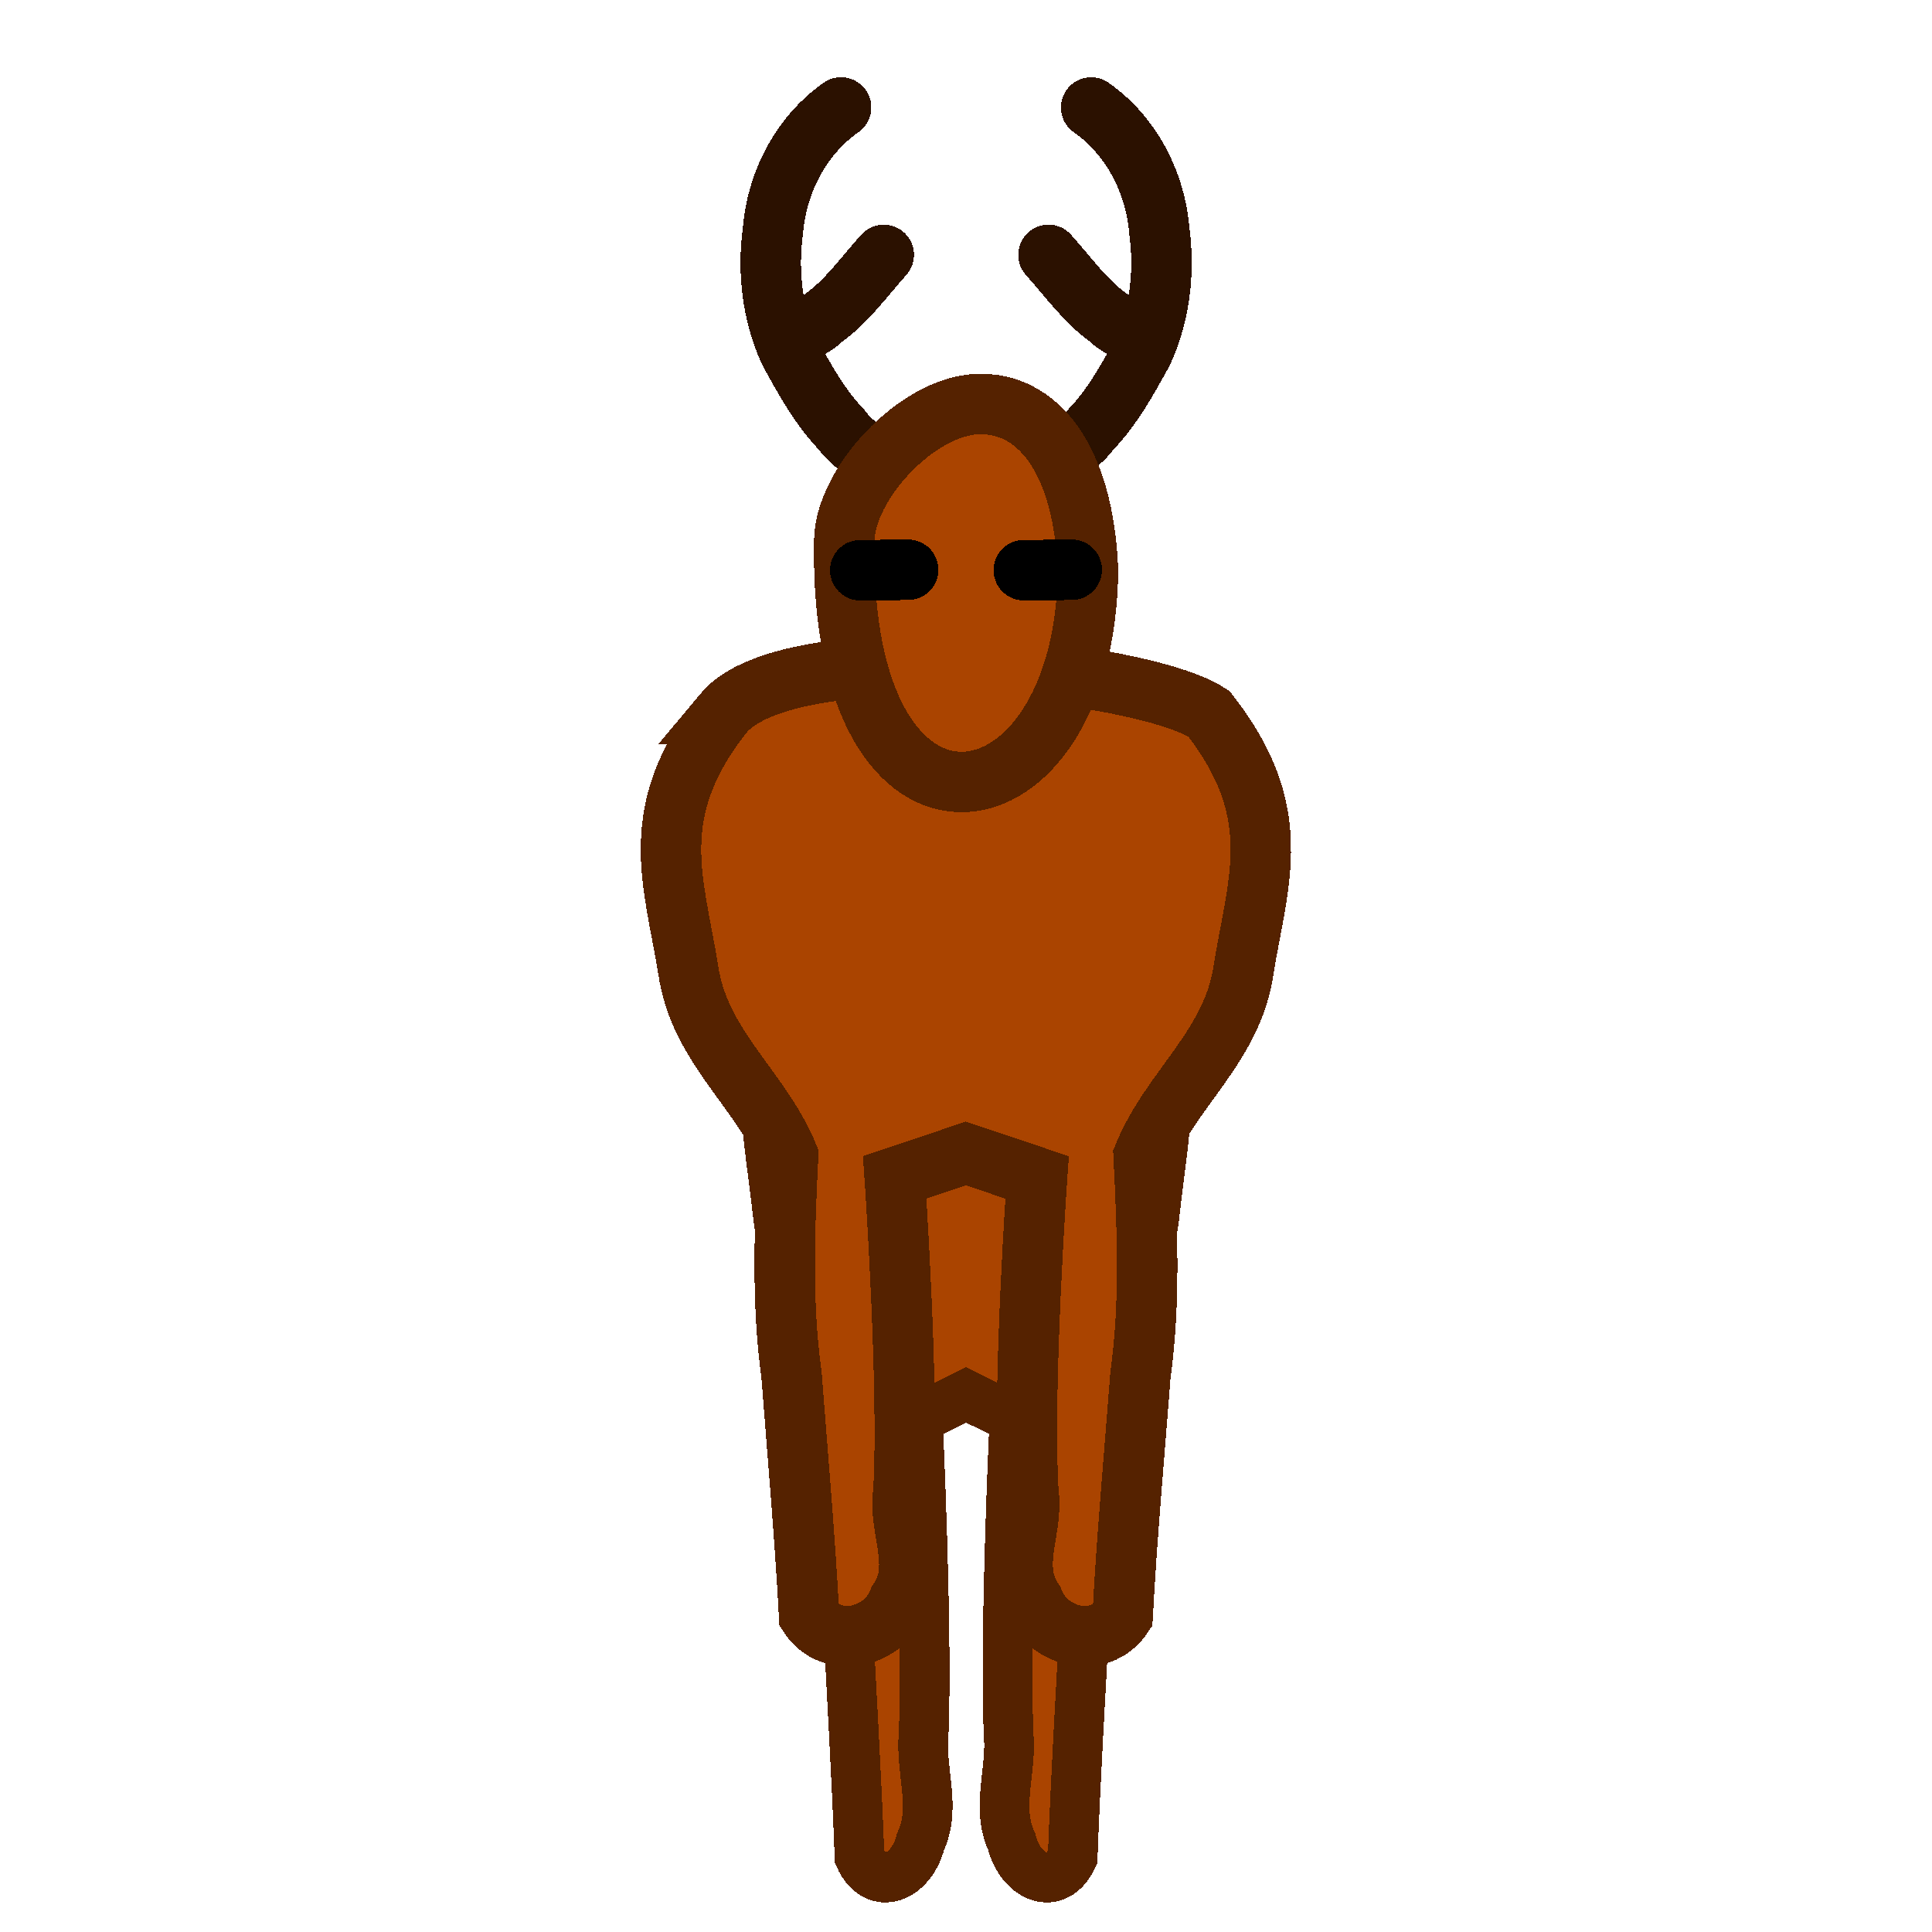<?xml version="1.0" encoding="UTF-8" standalone="no"?>
<!-- Created with Inkscape (http://www.inkscape.org/) -->

<svg
   xmlns:dc="http://purl.org/dc/elements/1.1/"
   xmlns:cc="http://creativecommons.org/ns#"
   xmlns:rdf="http://www.w3.org/1999/02/22-rdf-syntax-ns#"
   xmlns:svg="http://www.w3.org/2000/svg"
   xmlns="http://www.w3.org/2000/svg"
   xmlns:sodipodi="http://sodipodi.sourceforge.net/DTD/sodipodi-0.dtd"
   xmlns:inkscape="http://www.inkscape.org/namespaces/inkscape"
   width="32"
   height="32"
   viewBox="0 0 8.467 8.467"
   version="1.1"
   id="svg8"
   inkscape:version="0.92.4 (5da689c313, 2019-01-14)"
   sodipodi:docname="reindeer-npc-f1r2.svg"
   inkscape:export-filename="/home/tobias/devel/krampus2019/data/img/sprites/reindeer-fpv.png"
   inkscape:export-xdpi="96"
   inkscape:export-ydpi="96"
   shape-rendering="crispEdges">
  <defs
     id="defs2" />
  <sodipodi:namedview
     id="base"
     pagecolor="#ffffff"
     bordercolor="#666666"
     borderopacity="1.0"
     inkscape:pageopacity="0.0"
     inkscape:pageshadow="2"
     inkscape:zoom="18.28125"
     inkscape:cx="14.353101"
     inkscape:cy="15.10415"
     inkscape:document-units="mm"
     inkscape:current-layer="layer1"
     showgrid="true"
     units="px"
     showguides="true"
     inkscape:guide-bbox="true"
     inkscape:window-width="681"
     inkscape:window-height="751"
     inkscape:window-x="683"
     inkscape:window-y="15"
     inkscape:window-maximized="0">
    <sodipodi:guide
       position="44.147,-0.916"
       orientation="0,1"
       id="guide828"
       inkscape:locked="false" />
    <inkscape:grid
       type="xygrid"
       id="grid858"
       dotted="true" />
  </sodipodi:namedview>
  <g
     inkscape:label="Layer 1"
     inkscape:groupmode="layer"
     id="layer1"
     transform="translate(0,-288.533)">
    <g
       id="g5206"
       transform="translate(1.751,-1.058)">
      <path
         style="fill:none;fill-rule:evenodd;stroke:#2b1100;stroke-width:0.265;stroke-linecap:round;stroke-linejoin:round;stroke-miterlimit:4;stroke-dasharray:none;stroke-opacity:1"
         d="m 2.122,290.708 c -0.088,0.098 -0.164,0.207 -0.273,0.283 -0.028,0.035 -0.13,0.065 -0.118,0.114 m 0.204,-1.043 c -0.177,0.124 -0.282,0.33 -0.299,0.543 -0.024,0.178 -0.002,0.365 0.073,0.528 0.067,0.121 0.133,0.243 0.23,0.343 0.084,0.115 0.228,0.145 0.351,0.198 0.058,0.012 0.141,0.039 0.193,0.018"
         id="path891"
         inkscape:connector-curvature="0" />
      <path
         inkscape:connector-curvature="0"
         id="path886"
         d="m 2.844,290.708 c 0.088,0.098 0.164,0.207 0.273,0.283 0.028,0.035 0.13,0.065 0.118,0.114 m -0.204,-1.043 c 0.177,0.124 0.282,0.33 0.299,0.543 0.024,0.178 0.002,0.365 -0.073,0.528 -0.067,0.121 -0.133,0.243 -0.23,0.343 -0.084,0.115 -0.228,0.145 -0.351,0.198 -0.058,0.012 -0.141,0.039 -0.193,0.018"
         style="fill:none;fill-rule:evenodd;stroke:#2b1100;stroke-width:0.265;stroke-linecap:round;stroke-linejoin:round;stroke-miterlimit:4;stroke-dasharray:none;stroke-opacity:1" />
    </g>
    <path
       style="fill:#aa4400;fill-opacity:1;fill-rule:evenodd;stroke:#552200;stroke-width:0.218px;stroke-linecap:butt;stroke-linejoin:miter;stroke-opacity:1"
       d="m 3.51,292.719 c -0.23,0.432 -0.147,0.728 -0.103,1.121 0.033,0.337 0.216,0.523 0.298,0.816 -0.011,0.321 -0.02,0.643 0.01,0.962 0.018,0.351 0.039,0.703 0.052,1.054 0.071,0.155 0.226,0.093 0.267,-0.067 0.071,-0.151 -0.002,-0.314 0.014,-0.473 0.018,-0.459 -0.026,-1.381 -0.026,-1.381 l 0.212,-0.105 0.212,0.105 c 0,0 -0.044,0.921 -0.026,1.381 0.016,0.159 -0.057,0.322 0.014,0.473 0.041,0.16 0.196,0.222 0.267,0.067 0.013,-0.352 0.034,-0.703 0.053,-1.054 0.03,-0.319 0.021,-0.641 0.01,-0.962 0.082,-0.294 0.265,-0.48 0.298,-0.816 0.043,-0.393 0.127,-0.689 -0.103,-1.121 -0.205,-0.2 -1.248,-0.354 -1.447,0 z"
       id="path5212"
       inkscape:connector-curvature="0"
       sodipodi:nodetypes="cccccccccccccccccc" />
    <path
       sodipodi:nodetypes="cccccccccccccccccc"
       inkscape:connector-curvature="0"
       id="path6910"
       d="m 3.168,291.661 c -0.339,0.432 -0.216,0.728 -0.152,1.121 0.048,0.337 0.318,0.523 0.438,0.816 -0.016,0.321 -0.029,0.643 0.015,0.962 0.027,0.351 0.058,0.703 0.077,1.054 0.104,0.155 0.333,0.093 0.393,-0.067 0.104,-0.151 -0.004,-0.314 0.02,-0.473 0.026,-0.459 -0.038,-1.381 -0.038,-1.381 l 0.312,-0.105 0.312,0.105 c 0,0 -0.065,0.921 -0.038,1.381 0.024,0.159 -0.083,0.322 0.021,0.473 0.06,0.16 0.288,0.222 0.392,0.067 0.019,-0.352 0.051,-0.703 0.078,-1.054 0.044,-0.319 0.03,-0.641 0.014,-0.962 0.12,-0.294 0.39,-0.48 0.438,-0.816 0.064,-0.393 0.187,-0.689 -0.152,-1.121 -0.302,-0.2 -1.836,-0.354 -2.13,0 z"
       style="fill:#aa4400;fill-opacity:1;fill-rule:evenodd;stroke:#552200;stroke-width:0.265px;stroke-linecap:butt;stroke-linejoin:miter;stroke-opacity:1" />
    <path
       style="fill:#aa4400;fill-opacity:1;fill-rule:evenodd;stroke:#552200;stroke-width:0.265px;stroke-linecap:butt;stroke-linejoin:miter;stroke-opacity:1"
       d="m 4.282,290.304 c -0.266,0.011 -0.578,0.351 -0.582,0.597 -0.026,1.477 1.059,1.304 1.068,0.129 -0.02,-0.486 -0.22,-0.737 -0.486,-0.726 z"
       id="path5188"
       inkscape:connector-curvature="0"
       sodipodi:nodetypes="sscs" />
    <g
       id="g5210"
       transform="translate(-0.715,-1.058)">
      <path
         style="fill:none;fill-rule:evenodd;stroke:#000000;stroke-width:0.265px;stroke-linecap:round;stroke-linejoin:round;stroke-opacity:1"
         d="m 5.202,292.09 0.21,-0.002"
         id="path5200"
         inkscape:connector-curvature="0"
         sodipodi:nodetypes="cc" />
      <path
         sodipodi:nodetypes="cc"
         inkscape:connector-curvature="0"
         id="path5202"
         d="m 4.485,292.09 0.21,-0.002"
         style="fill:none;fill-rule:evenodd;stroke:#000000;stroke-width:0.265px;stroke-linecap:round;stroke-linejoin:round;stroke-opacity:1" />
    </g>
  </g>
</svg>
